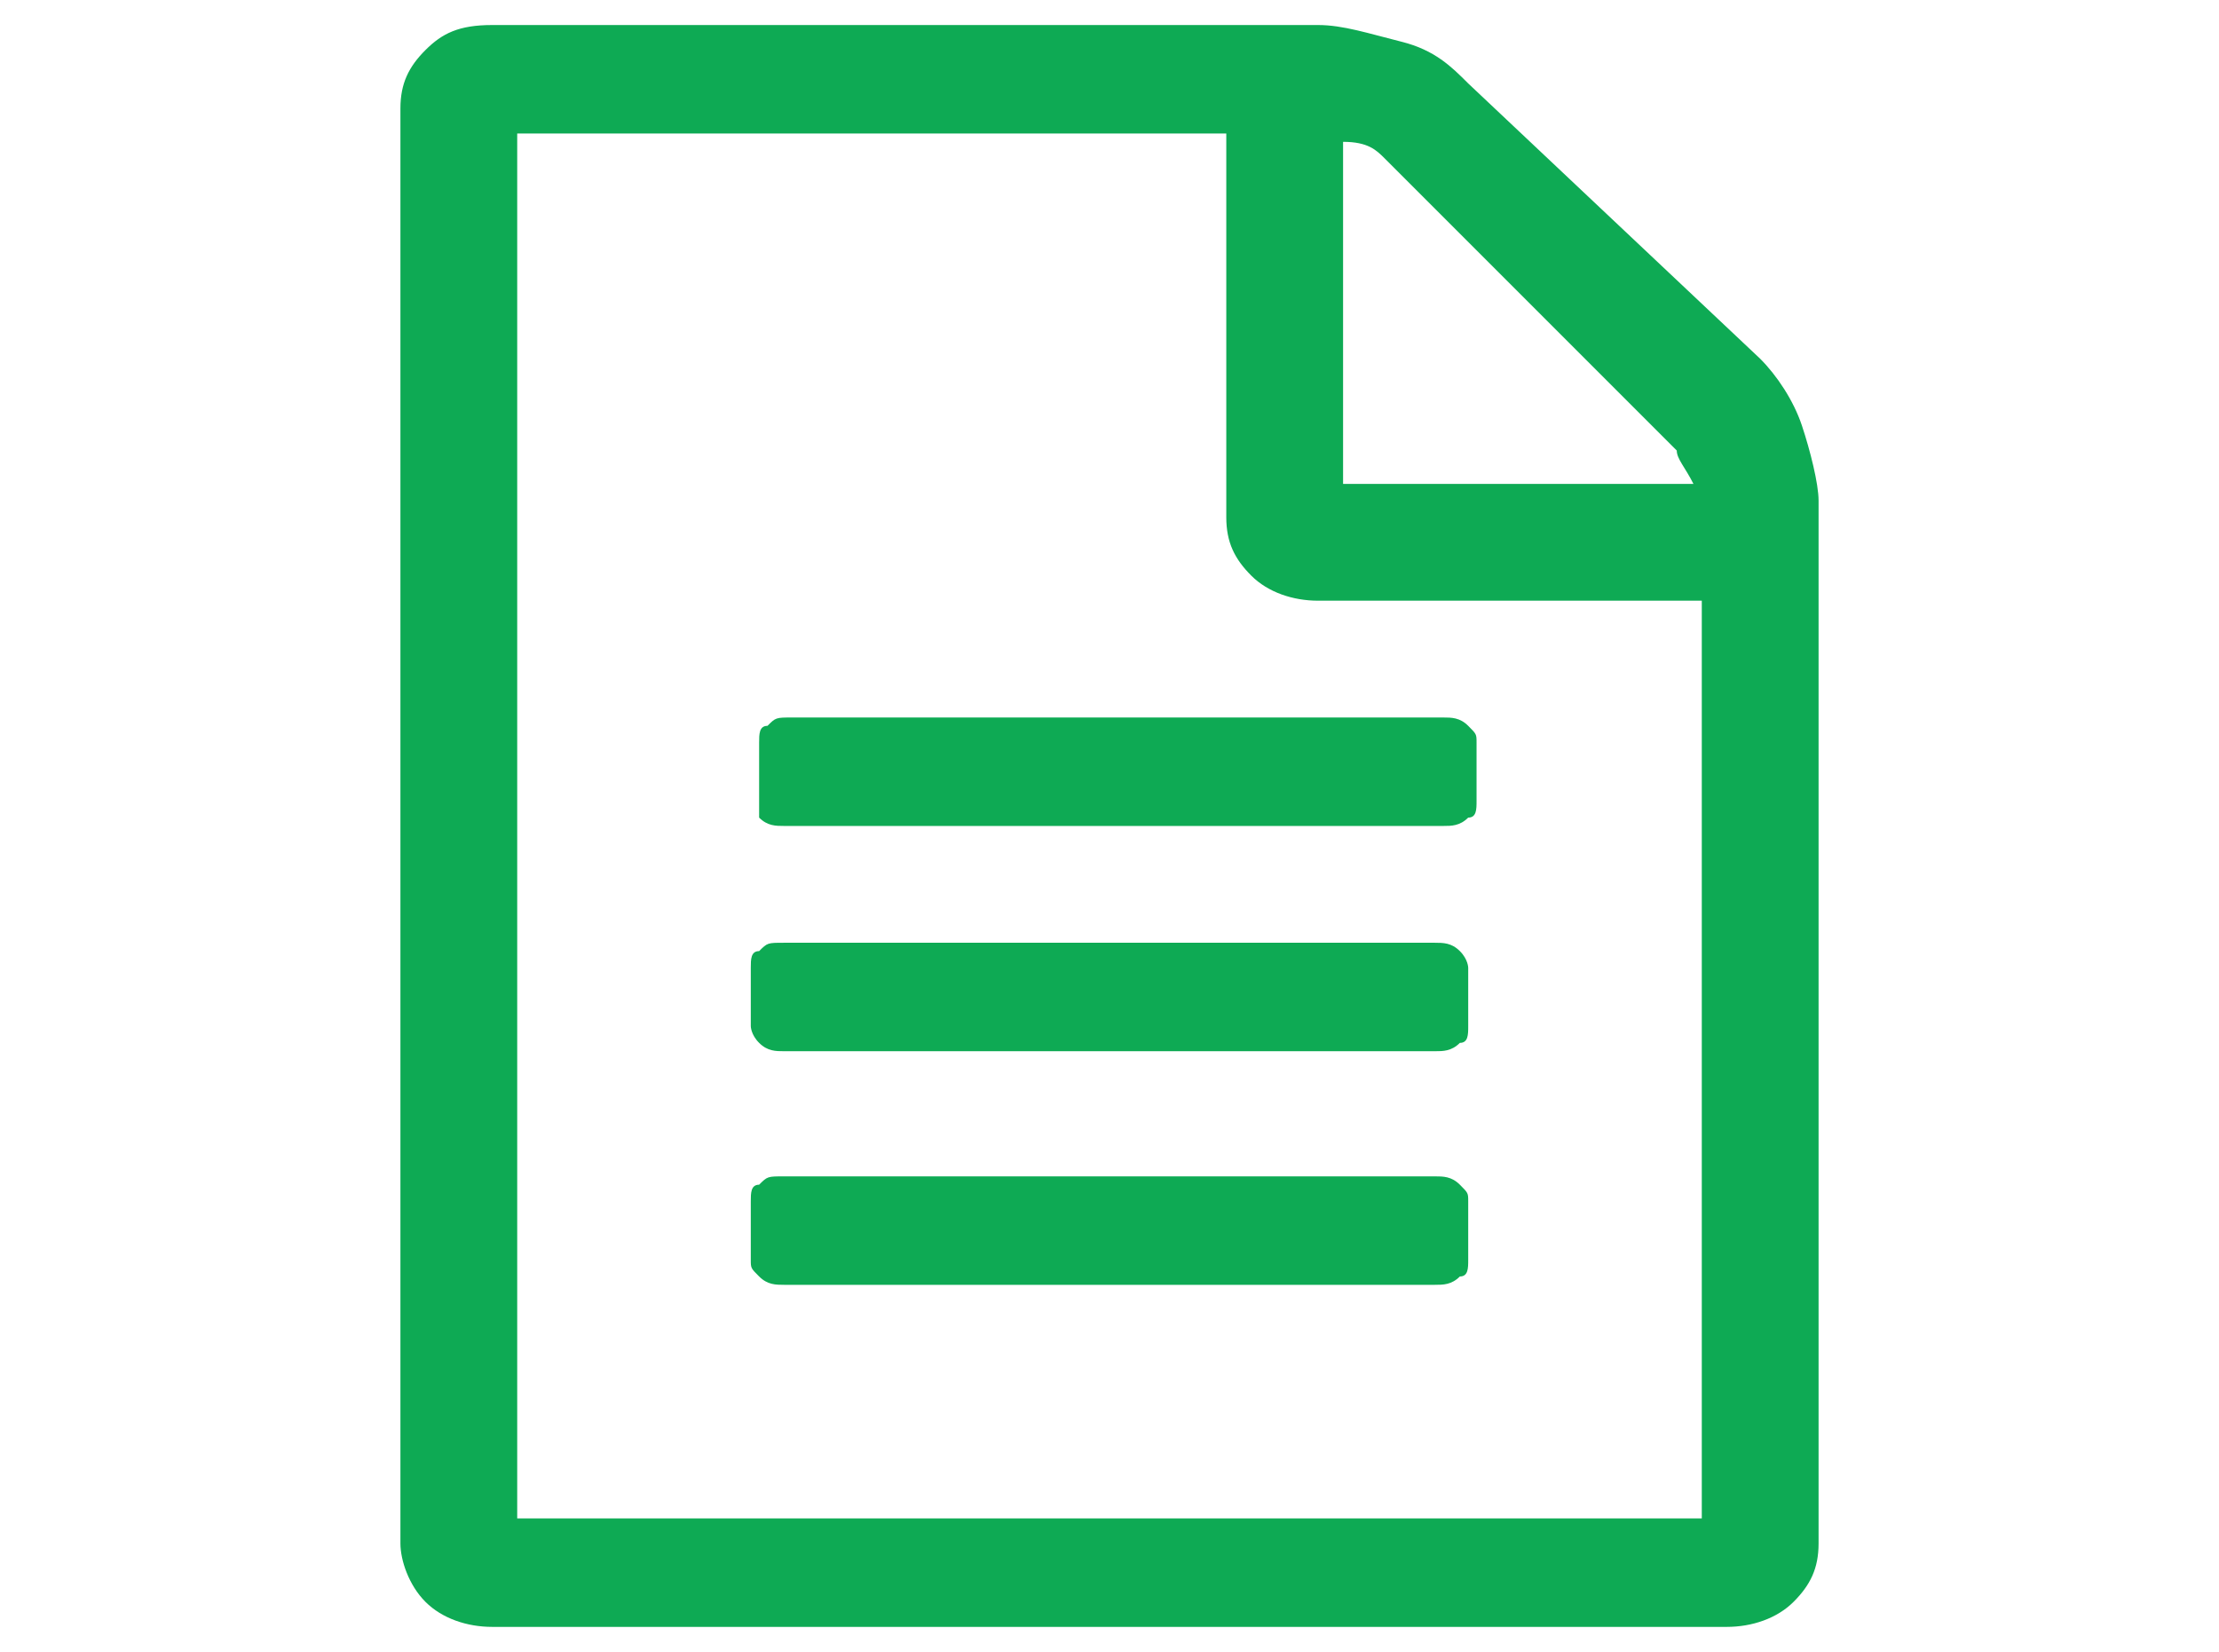 <?xml version="1.0" encoding="utf-8"?>
<!-- Generator: Adobe Illustrator 19.1.0, SVG Export Plug-In . SVG Version: 6.00 Build 0)  -->
<svg version="1.1" id="Layer_1" xmlns="http://www.w3.org/2000/svg" xmlns:xlink="http://www.w3.org/1999/xlink" x="0px" y="0px"
	 viewBox="0 0 26.6 19.8" style="enable-background:new 0 0 26.6 19.8;" xml:space="preserve">
<style type="text/css">
	.st0{fill-rule:evenodd;clip-rule:evenodd;fill:#0EAA54;}
</style>
<path class="st0" d="M16.6,1.9c-0.1-0.1-0.2-0.2-0.5-0.2v4.1h4.2c-0.1-0.2-0.2-0.3-0.2-0.4L16.6,1.9z M17.2,14.1
	c0.1,0,0.2,0,0.3,0.1c0.1,0.1,0.1,0.1,0.1,0.2v0.7c0,0.1,0,0.2-0.1,0.2c-0.1,0.1-0.2,0.1-0.3,0.1H9.4c-0.1,0-0.2,0-0.3-0.1
	c-0.1-0.1-0.1-0.1-0.1-0.2v-0.7c0-0.1,0-0.2,0.1-0.2c0.1-0.1,0.1-0.1,0.3-0.1H17.2z M17.2,11.3c0.1,0,0.2,0,0.3,0.1
	c0.1,0.1,0.1,0.2,0.1,0.2v0.7c0,0.1,0,0.2-0.1,0.2c-0.1,0.1-0.2,0.1-0.3,0.1H9.4c-0.1,0-0.2,0-0.3-0.1c-0.1-0.1-0.1-0.2-0.1-0.2
	v-0.7c0-0.1,0-0.2,0.1-0.2c0.1-0.1,0.1-0.1,0.3-0.1H17.2z M9.1,8.9c0-0.1,0-0.2,0.1-0.2c0.1-0.1,0.1-0.1,0.3-0.1h7.8
	c0.1,0,0.2,0,0.3,0.1c0.1,0.1,0.1,0.1,0.1,0.2v0.7c0,0.1,0,0.2-0.1,0.2c-0.1,0.1-0.2,0.1-0.3,0.1H9.4c-0.1,0-0.2,0-0.3-0.1
	C9.1,9.8,9.1,9.7,9.1,9.6V8.9z M20.4,18.2V7.2h-4.6c-0.3,0-0.6-0.1-0.8-0.3c-0.2-0.2-0.3-0.4-0.3-0.7V1.6H6.2v16.6H20.4z M21.1,4.3
	c0.2,0.2,0.4,0.5,0.5,0.8c0.1,0.3,0.2,0.7,0.2,0.9v12.5c0,0.3-0.1,0.5-0.3,0.7c-0.2,0.2-0.5,0.3-0.8,0.3H5.9c-0.3,0-0.6-0.1-0.8-0.3
	c-0.2-0.2-0.3-0.5-0.3-0.7V1.3c0-0.3,0.1-0.5,0.3-0.7c0.2-0.2,0.4-0.3,0.8-0.3h9.9c0.3,0,0.6,0.1,1,0.2c0.4,0.1,0.6,0.3,0.8,0.5
	L21.1,4.3z"/>
</svg>

